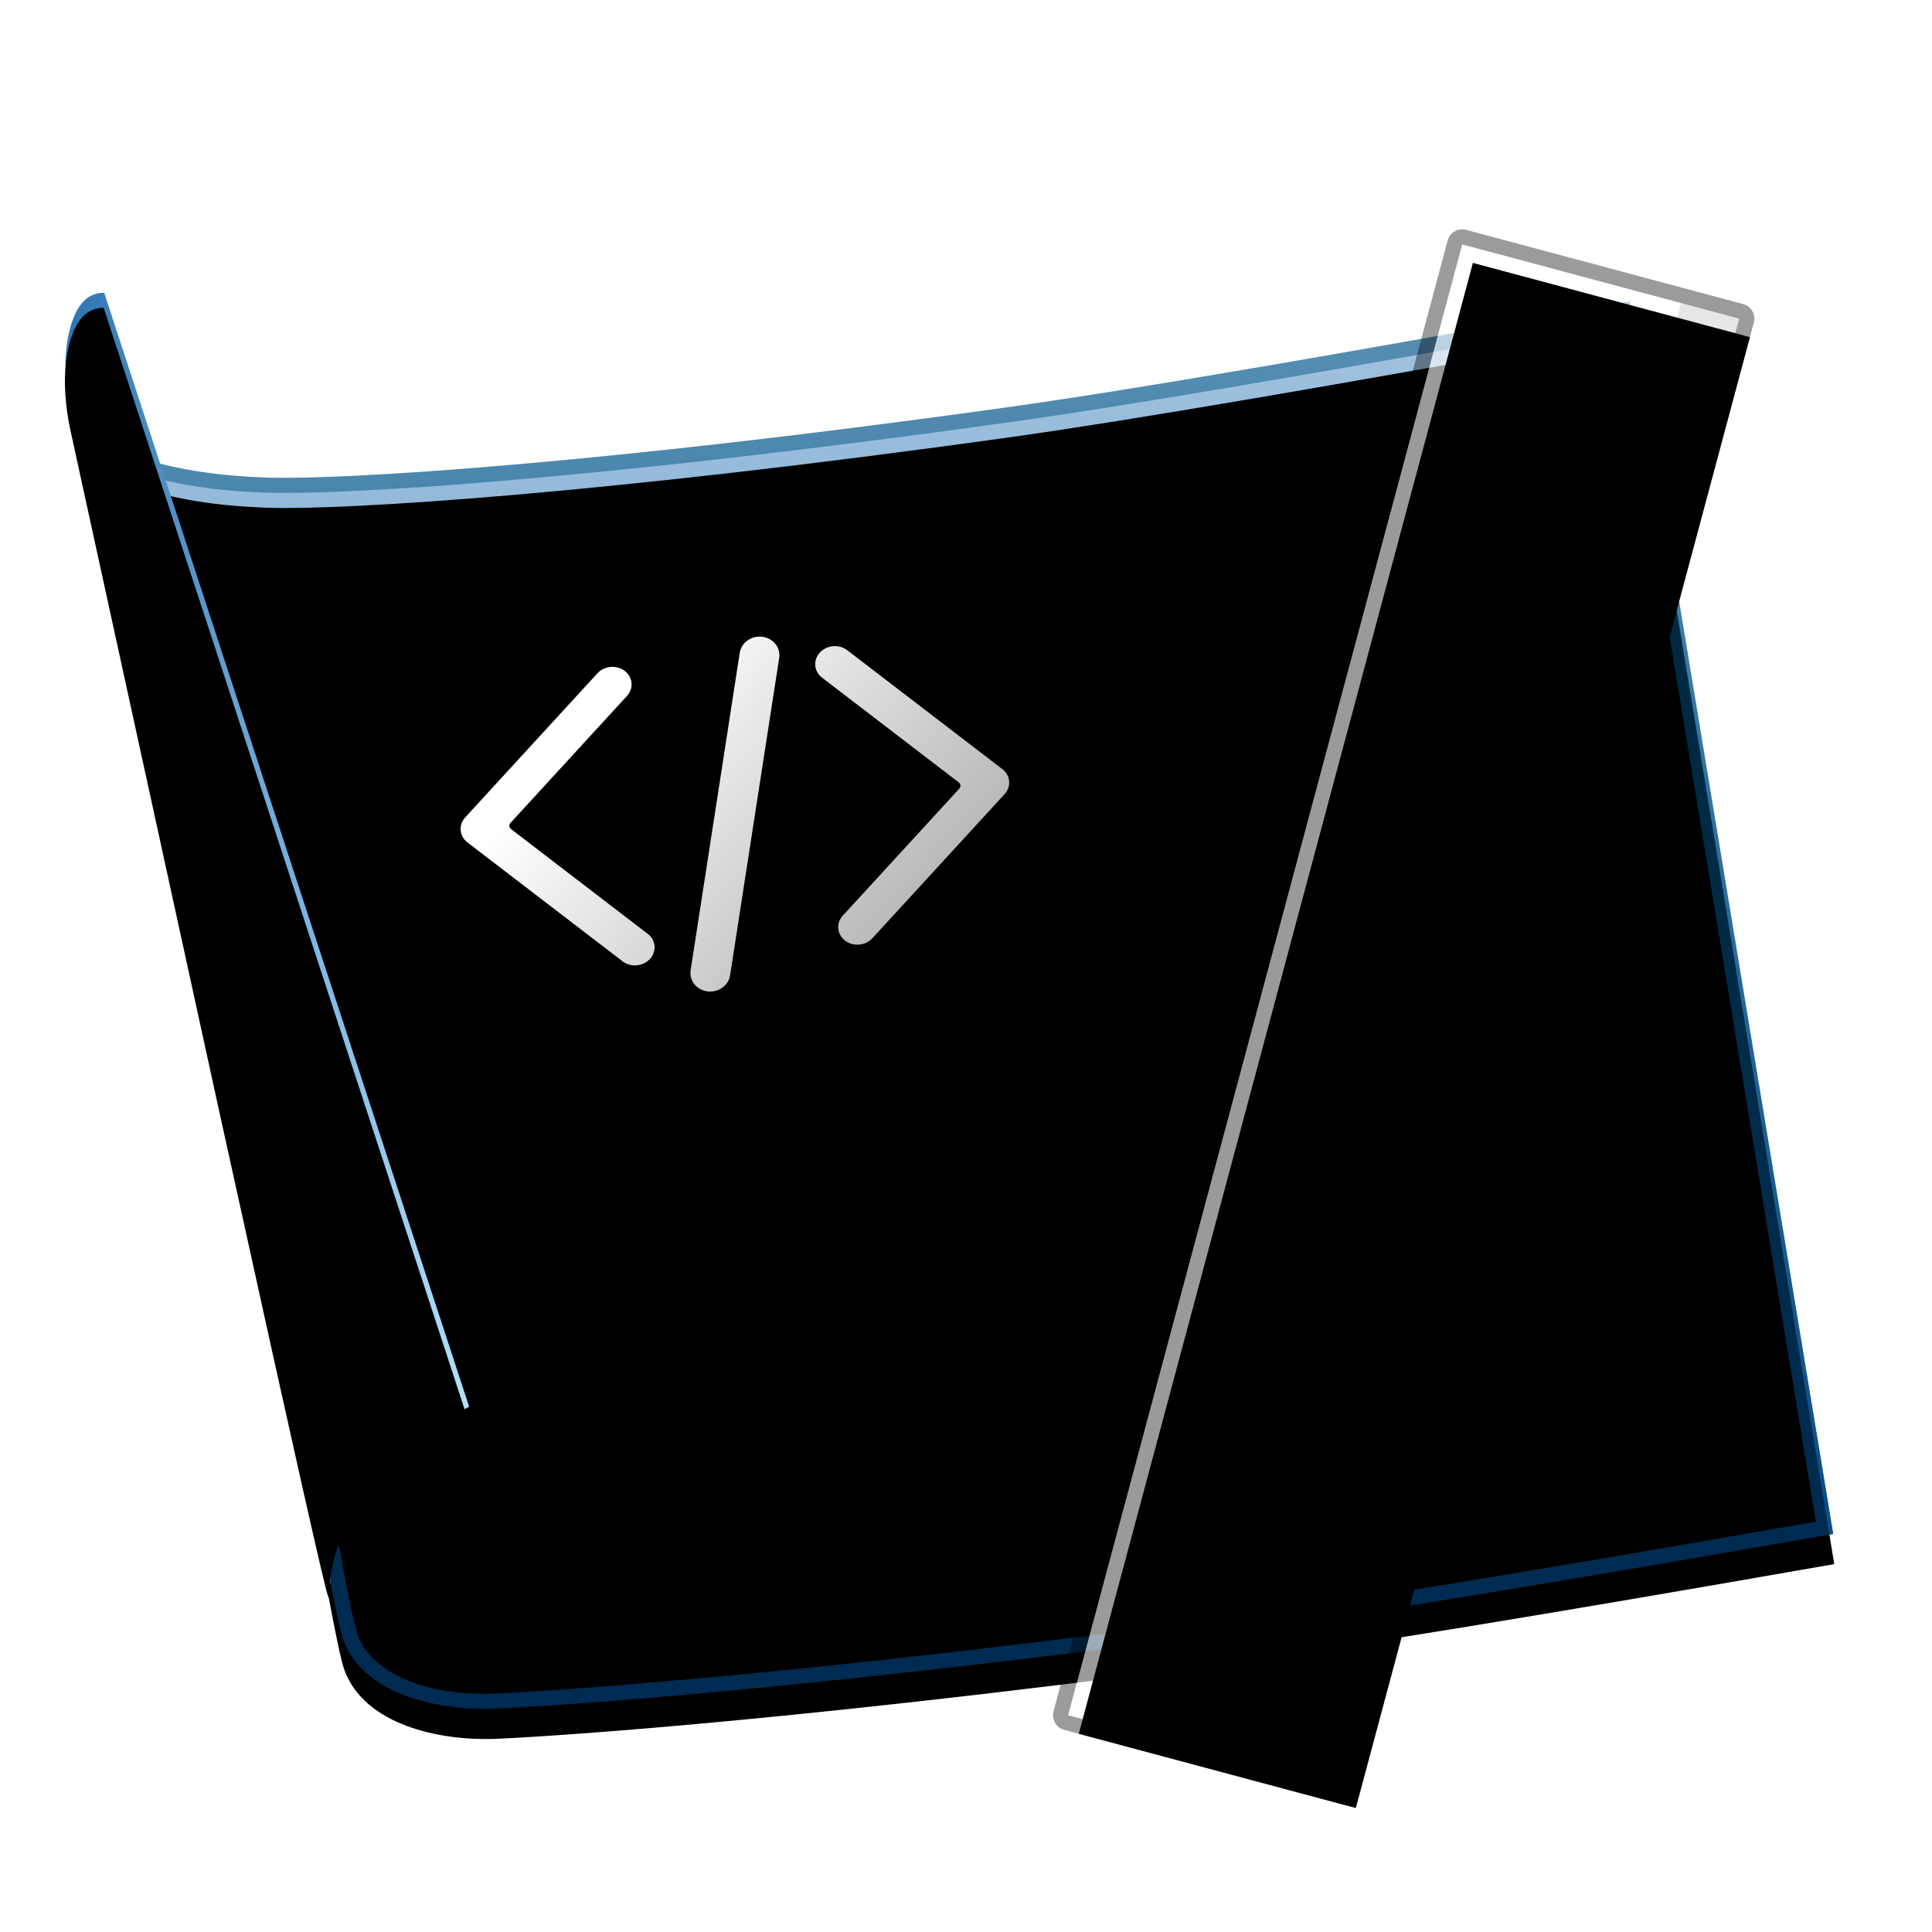<svg xmlns="http://www.w3.org/2000/svg" xmlns:xlink="http://www.w3.org/1999/xlink" width="128" height="128" viewBox="0 0 128 128">
  <defs>
    <filter id="iso定制工具-a" width="125.4%" height="130.8%" x="-12.7%" y="-15.4%" filterUnits="objectBoundingBox">
      <feOffset dy="2" in="SourceAlpha" result="shadowOffsetOuter1"/>
      <feGaussianBlur in="shadowOffsetOuter1" result="shadowBlurOuter1" stdDeviation="3"/>
      <feColorMatrix in="shadowBlurOuter1" result="shadowMatrixOuter1" values="0 0 0 0 0   0 0 0 0 0   0 0 0 0 0  0 0 0 0.2 0"/>
      <feMerge>
        <feMergeNode in="shadowMatrixOuter1"/>
        <feMergeNode in="SourceGraphic"/>
      </feMerge>
    </filter>
    <linearGradient id="iso定制工具-b" x1="50%" x2="50%" y1="0%" y2="98.768%">
      <stop offset="0%" stop-color="#A3C3DE"/>
      <stop offset="100%" stop-color="#2273BD"/>
    </linearGradient>
    <path id="iso定制工具-c" d="M107.358,4.083 L117.992,86.167 C98.467,88.89 84.866,90.626 77.19,91.375 C46.681,94.353 30.658,94.642 28.884,94.642 C25.217,94.642 20.327,93.42 19.105,89.755 C18.961,89.322 18.737,88.146 18.433,86.225 C17.493,80.273 14.131,55.151 8.346,10.859 C9.125,11.208 9.595,11.406 9.756,11.453 C11.743,12.039 14.065,12.422 16.721,12.602 C21.831,12.948 39.048,12.471 66.154,9.635 C73.935,8.821 87.67,6.97 107.358,4.083 Z"/>
    <filter id="iso定制工具-d" width="101.8%" height="102.2%" x="-.9%" y="-1.1%" filterUnits="objectBoundingBox">
      <feOffset dy="2" in="SourceAlpha" result="shadowOffsetInner1"/>
      <feComposite in="shadowOffsetInner1" in2="SourceAlpha" k2="-1" k3="1" operator="arithmetic" result="shadowInnerInner1"/>
      <feColorMatrix in="shadowInnerInner1" values="0 0 0 0 1   0 0 0 0 1   0 0 0 0 1  0 0 0 0.261 0"/>
    </filter>
    <linearGradient id="iso定制工具-e" x1="50%" x2="50%" y1="0%" y2="100%">
      <stop offset="0%" stop-color="#015480" stop-opacity=".466"/>
      <stop offset="100%" stop-color="#00396D" stop-opacity=".749"/>
    </linearGradient>
    <linearGradient id="iso定制工具-f" x1="50%" x2="50%" y1="0%" y2="110.486%">
      <stop offset="0%" stop-opacity=".124"/>
      <stop offset="100%" stop-opacity=".208"/>
    </linearGradient>
    <linearGradient id="iso定制工具-g" x1="100%" x2="-18.276%" y1="60.423%" y2="60.423%">
      <stop offset="0%" stop-color="#B3E0FD"/>
      <stop offset="100%" stop-color="#1560A6"/>
    </linearGradient>
    <path id="iso定制工具-h" d="M3.074,4.072 L29.814,76.979 C23.81,80.595 20.882,84.386 21.029,88.354 L21.043,88.607 C21.06,88.848 21.052,88.986 21.021,89.02 C21.002,89.041 20.962,88.977 20.903,88.831 L20.847,88.677 L20.847,88.677 L20.737,88.317 L20.737,88.317 L20.407,87.138 L20.407,87.138 L19.901,85.261 L19.901,85.261 L18.993,81.822 L18.993,81.822 L16.835,73.526 L16.835,73.526 L12.46,56.526 L12.46,56.526 L1.286,12.764 C0.65,10.416 0.508,8.386 0.86,6.675 C1.212,4.963 1.95,4.096 3.074,4.072 Z"/>
    <filter id="iso定制工具-i" width="106.9%" height="102.4%" x="-3.4%" y="-1.2%" filterUnits="objectBoundingBox">
      <feGaussianBlur in="SourceAlpha" result="shadowBlurInner1" stdDeviation=".5"/>
      <feOffset dy="1" in="shadowBlurInner1" result="shadowOffsetInner1"/>
      <feComposite in="shadowOffsetInner1" in2="SourceAlpha" k2="-1" k3="1" operator="arithmetic" result="shadowInnerInner1"/>
      <feColorMatrix in="shadowInnerInner1" values="0 0 0 0 1   0 0 0 0 1   0 0 0 0 1  0 0 0 0.5 0"/>
    </filter>
    <linearGradient id="iso定制工具-j" x1="19.706%" x2="86.286%" y1="29.863%" y2="75.138%">
      <stop offset="0%" stop-color="#FFF"/>
      <stop offset="100%" stop-color="#FFF" stop-opacity=".715"/>
    </linearGradient>
    <filter id="iso定制工具-k" width="252.4%" height="131.1%" x="-76.2%" y="-15.5%" filterUnits="objectBoundingBox">
      <feOffset dy="2" in="SourceAlpha" result="shadowOffsetOuter1"/>
      <feGaussianBlur in="shadowOffsetOuter1" result="shadowBlurOuter1" stdDeviation="3"/>
      <feColorMatrix in="shadowBlurOuter1" result="shadowMatrixOuter1" values="0 0 0 0 0   0 0 0 0 0   0 0 0 0 0  0 0 0 0.2 0"/>
      <feMerge>
        <feMergeNode in="shadowMatrixOuter1"/>
        <feMergeNode in="SourceGraphic"/>
      </feMerge>
    </filter>
    <polygon id="iso定制工具-l" points="1 1 20 1 20 101.887 1 101.887"/>
    <filter id="iso定制工具-m" width="105.3%" height="101%" x="-2.6%" y="-.5%" filterUnits="objectBoundingBox">
      <feOffset dx="1" dy="1" in="SourceAlpha" result="shadowOffsetInner1"/>
      <feComposite in="shadowOffsetInner1" in2="SourceAlpha" k2="-1" k3="1" operator="arithmetic" result="shadowInnerInner1"/>
      <feColorMatrix in="shadowInnerInner1" values="0 0 0 0 1   0 0 0 0 1   0 0 0 0 1  0 0 0 1 0"/>
    </filter>
  </defs>
  <g fill="none" fill-rule="evenodd">
    <g filter="url(#iso定制工具-a)" transform="translate(0 13)">
      <g transform="rotate(2 -4.358 113.928)">
        <g transform="rotate(-4 63.169 49.362)">
          <use fill="url(#iso定制工具-b)" xlink:href="#iso定制工具-c"/>
          <use fill="#000" filter="url(#iso定制工具-d)" xlink:href="#iso定制工具-c"/>
        </g>
        <path fill="url(#iso定制工具-e)" fill-rule="nonzero" d="M117.992,86.167 L109.762,87.304 L104.459,88.024 L99.532,88.681 L94.363,89.355 L90.243,89.878 L86.5,90.338 L83.134,90.735 L79.749,91.112 L77.19,91.375 L73.669,91.713 L69.455,92.102 L65.45,92.455 L62.395,92.713 L58.064,93.061 L53.388,93.412 L49.705,93.668 L47.415,93.818 L44.229,94.013 L40.889,94.199 L37.569,94.363 L34.465,94.494 L32.03,94.577 L29.569,94.635 L28.884,94.642 C25.217,94.642 20.327,93.42 19.105,89.755 L19.054,89.583 L18.997,89.356 L18.9,88.913 L18.791,88.345 L18.668,87.653 L18.531,86.837 L18.374,85.844 L18.078,83.864 L17.461,79.513 L16.556,72.93 L14.009,53.934 L9.361,18.625 L8.346,10.859 L9.282,11.269 L9.649,11.417 L9.756,11.453 C11.59,11.994 13.71,12.362 16.114,12.557 L16.945,12.616 L17.438,12.641 L17.988,12.662 L18.596,12.679 L19.615,12.695 L20.366,12.699 L21.816,12.694 L23.094,12.678 L25.213,12.632 L27.163,12.573 L28.841,12.511 L31.087,12.414 L33,12.321 L36.064,12.153 L38.792,11.986 L41.088,11.834 L44.098,11.62 L46.618,11.43 L49.906,11.165 L53.346,10.871 L55.481,10.68 L59.161,10.336 L62.21,10.038 L65.353,9.718 L67.939,9.441 L70.754,9.116 L73.459,8.786 L76.434,8.409 L79.679,7.985 L83.807,7.431 L87.638,6.905 L92.448,6.232 L100.75,5.045 L107.358,4.083 L117.992,86.167 Z M116.872,85.312 L106.497,5.22 L98.535,6.375 L92.505,7.234 L85.632,8.191 L80.694,8.859 L75.733,9.507 L71.853,9.991 L69.268,10.297 L67.701,10.474 L66.258,10.629 L64.483,10.813 L61.854,11.078 L59.266,11.331 L56.723,11.57 L52.588,11.941 L49.379,12.212 L46.264,12.461 L43.992,12.633 L41.777,12.791 L38.919,12.983 L36.847,13.112 L34.187,13.264 L32.27,13.364 L30.423,13.45 L28.648,13.524 L26.947,13.584 L25.323,13.632 L24.284,13.657 L23.28,13.676 L21.842,13.694 L20.93,13.699 L19.95,13.698 L19.168,13.69 L18.445,13.676 L17.784,13.656 L17.186,13.631 L16.653,13.6 C14.138,13.43 11.906,13.08 9.955,12.549 L9.56,12.437 L14.752,51.936 L17.232,70.475 L18.37,78.789 L19.158,84.332 L19.421,86.069 L19.637,87.387 L19.796,88.281 L19.898,88.8 L19.984,89.187 L20.032,89.37 C20.04,89.396 20.047,89.418 20.053,89.439 C20.922,92.044 24.439,93.565 28.562,93.639 L29.002,93.641 L30.126,93.627 L32.172,93.575 L34.724,93.485 L37.726,93.356 L40.618,93.212 L42.692,93.1 L45.463,92.938 L48.329,92.758 L50.292,92.627 L52.296,92.488 L55.382,92.264 L58.561,92.02 L60.733,91.847 L64.068,91.57 L67.496,91.273 L69.833,91.064 L73.417,90.733 L77.794,90.31 L79.688,90.113 L82.223,89.833 L85.541,89.446 L88.149,89.13 L92.133,88.632 L95.857,88.154 L102.698,87.251 L109.533,86.326 L116.147,85.414 L116.872,85.312 Z" transform="rotate(-4 63.169 49.362)"/>
        <path fill="url(#iso定制工具-f)" d="M34.503,74.419 C33.957,74.505 33.585,75.018 33.672,75.563 L34.056,77.989 C34.142,78.534 34.654,78.906 35.2,78.82 L70.632,73.208 C71.177,73.122 71.549,72.609 71.463,72.064 L71.079,69.638 C70.992,69.093 70.48,68.721 69.935,68.807 L34.503,74.419 Z M74.11,68.146 C73.565,68.232 73.193,68.744 73.279,69.29 L73.663,71.715 C73.75,72.261 74.262,72.633 74.807,72.547 L95.936,69.2 C96.482,69.114 96.854,68.601 96.768,68.056 L96.383,65.631 C96.297,65.085 95.785,64.713 95.239,64.799 L74.11,68.146 Z M39.536,63.472 C38.99,63.558 38.618,64.07 38.704,64.616 L39.089,67.041 C39.175,67.587 39.687,67.959 40.233,67.872 L88.867,60.169 C89.412,60.083 89.785,59.571 89.698,59.025 L89.314,56.6 C89.228,56.054 88.715,55.682 88.17,55.769 L39.536,63.472 Z M51.17,51.479 C50.624,51.565 50.252,52.077 50.339,52.623 L50.723,55.048 C50.809,55.594 51.321,55.966 51.867,55.879 L92.8,49.396 C93.345,49.31 93.717,48.798 93.631,48.252 L93.247,45.827 C93.16,45.281 92.648,44.909 92.103,44.995 L51.17,51.479 Z M32.466,54.441 C31.921,54.527 31.549,55.04 31.635,55.585 L31.635,55.585 L32.019,58.011 C32.106,58.556 32.618,58.928 33.163,58.842 L33.163,58.842 L45.491,56.889 C46.036,56.803 46.408,56.291 46.322,55.745 L46.322,55.745 L45.938,53.32 C45.851,52.774 45.339,52.402 44.794,52.488 L44.794,52.488 Z M83.882,37.275 C83.337,37.361 82.965,37.874 83.051,38.419 L83.435,40.845 C83.522,41.39 84.034,41.762 84.579,41.676 L90.305,40.769 C90.851,40.682 91.223,40.17 91.137,39.625 L90.753,37.199 C90.666,36.654 90.154,36.282 89.608,36.368 L83.882,37.275 Z M66.913,39.926 C66.368,40.011 65.994,40.522 66.079,41.067 L66.464,43.496 C66.55,44.04 67.06,44.412 67.605,44.327 L79.3,42.509 C79.846,42.424 80.219,41.913 80.135,41.367 L79.75,38.939 C79.664,38.395 79.153,38.023 78.609,38.107 L66.913,39.926 Z M72.412,28.941 C71.867,29.028 71.495,29.54 71.581,30.086 L71.965,32.511 C72.051,33.056 72.564,33.429 73.109,33.342 L89.837,30.693 C90.383,30.606 90.755,30.094 90.669,29.549 L90.285,27.123 C90.198,26.578 89.686,26.206 89.14,26.292 L72.412,28.941 Z M83.162,17.1 L59.238,21.17 C58.698,21.262 58.333,21.771 58.418,22.312 L58.802,24.737 C58.889,25.283 59.401,25.655 59.947,25.569 L59.958,25.567 L59.958,25.567 L83.881,21.497 C84.421,21.405 84.787,20.896 84.701,20.355 L84.317,17.93 C84.231,17.384 83.719,17.012 83.173,17.098 L83.162,17.1 L83.162,17.1 Z" opacity=".273"/>
        <use fill="url(#iso定制工具-g)" xlink:href="#iso定制工具-h"/>
        <use fill="#000" filter="url(#iso定制工具-i)" xlink:href="#iso定制工具-h"/>
      </g>
      <path fill="url(#iso定制工具-j)" fill-rule="nonzero" d="M55.228,30.429 C54.725,29.969 54.725,29.223 55.228,28.763 C55.73,28.303 56.545,28.303 57.048,28.763 L66.602,37.508 C67.104,37.968 67.104,38.713 66.602,39.173 L57.048,47.918 C56.545,48.378 55.73,48.378 55.228,47.918 C54.725,47.458 54.725,46.712 55.228,46.252 L63.645,38.549 C63.705,38.493 63.739,38.419 63.739,38.34 C63.739,38.262 63.705,38.187 63.645,38.132 L55.228,30.429 Z M33.83,38.631 L42.247,46.335 C42.749,46.795 42.749,47.541 42.247,48.001 C41.744,48.461 40.93,48.461 40.427,48.001 L30.873,39.256 C30.371,38.796 30.371,38.05 30.873,37.59 L40.427,28.846 C40.93,28.386 41.744,28.386 42.247,28.846 C42.749,29.305 42.749,30.051 42.247,30.511 L33.83,38.215 C33.77,38.27 33.736,38.345 33.736,38.423 C33.736,38.501 33.77,38.576 33.83,38.631 Z M51.523,27.387 C52.235,27.541 52.678,28.209 52.514,28.878 L47.441,49.543 C47.276,50.212 46.567,50.629 45.855,50.475 C45.144,50.321 44.701,49.653 44.865,48.984 L49.938,28.318 C50.102,27.649 50.812,27.232 51.523,27.387 L51.523,27.387 Z" transform="rotate(-5 48.737 38.93)"/>
    </g>
    <g filter="url(#iso定制工具-k)" transform="rotate(15 -1.17 373.724)">
      <use fill="#FFF" fill-opacity=".604" xlink:href="#iso定制工具-l"/>
      <use fill="#000" filter="url(#iso定制工具-m)" xlink:href="#iso定制工具-l"/>
      <path fill="#000" fill-opacity=".392" fill-rule="nonzero" d="M20,-4.54747351e-13 L1,-4.54747351e-13 C0.448,-4.54747351e-13 0,0.448 0,1 L0,101.887 C0,102.439 0.448,102.887 1,102.887 L20,102.887 C20.552,102.887 21,102.439 21,101.887 L21,1 C21,0.448 20.552,-4.54747351e-13 20,-4.54747351e-13 Z M20,1 L20,101.887 L1,101.887 L1,1 L20,1 Z"/>
      <polygon fill="#000" fill-opacity=".101" points="16 1 20 1 20 101.887 16 101.887"/>
      <path fill="#000" fill-opacity=".153" fill-rule="nonzero" d="M19.5,97.5 L19.5,98.5 L15.5,98.5 L15.5,97.5 L19.5,97.5 Z M19.5,93.5 L19.5,94.5 L11.5,94.5 L11.5,93.5 L19.5,93.5 Z M19.5,88.5 L19.5,89.5 L15.5,89.5 L15.5,88.5 L19.5,88.5 Z M19.5,83.5 L19.5,84.5 L11.5,84.5 L11.5,83.5 L19.5,83.5 Z M19.5,78.5 L19.5,79.5 L15.5,79.5 L15.5,78.5 L19.5,78.5 Z M19.5,73.5 L19.5,74.5 L11.5,74.5 L11.5,73.5 L19.5,73.5 Z M19.5,68.5 L19.5,69.5 L15.5,69.5 L15.5,68.5 L19.5,68.5 Z M19.5,63.5 L19.5,64.5 L11.5,64.5 L11.5,63.5 L19.5,63.5 Z M19.5,58.5 L19.5,59.5 L15.5,59.5 L15.5,58.5 L19.5,58.5 Z M19.5,54.5 L19.5,55.5 L11.5,55.5 L11.5,54.5 L19.5,54.5 Z M19.5,49.5 L19.5,50.5 L15.5,50.5 L15.5,49.5 L19.5,49.5 Z M19.5,44.5 L19.5,45.5 L11.5,45.5 L11.5,44.5 L19.5,44.5 Z M19.5,39.5 L19.5,40.5 L15.5,40.5 L15.5,39.5 L19.5,39.5 Z M19.5,34.5 L19.5,35.5 L11.5,35.5 L11.5,34.5 L19.5,34.5 Z M19.5,29.5 L19.5,30.5 L15.5,30.5 L15.5,29.5 L19.5,29.5 Z M19.5,24.5 L19.5,25.5 L11.5,25.5 L11.5,24.5 L19.5,24.5 Z M19.5,20.5 L19.5,21.5 L15.5,21.5 L15.5,20.5 L19.5,20.5 Z M11.5,16.5 L11.5,15.5 L19.5,15.5 L19.5,16.5 L11.5,16.5 Z M19.5,10.5 L19.5,11.5 L15.5,11.5 L15.5,10.5 L19.5,10.5 Z M11.5,6.5 L11.5,5.5 L19.5,5.5 L19.5,6.5 L11.5,6.5 Z"/>
    </g>
  </g>
</svg>
